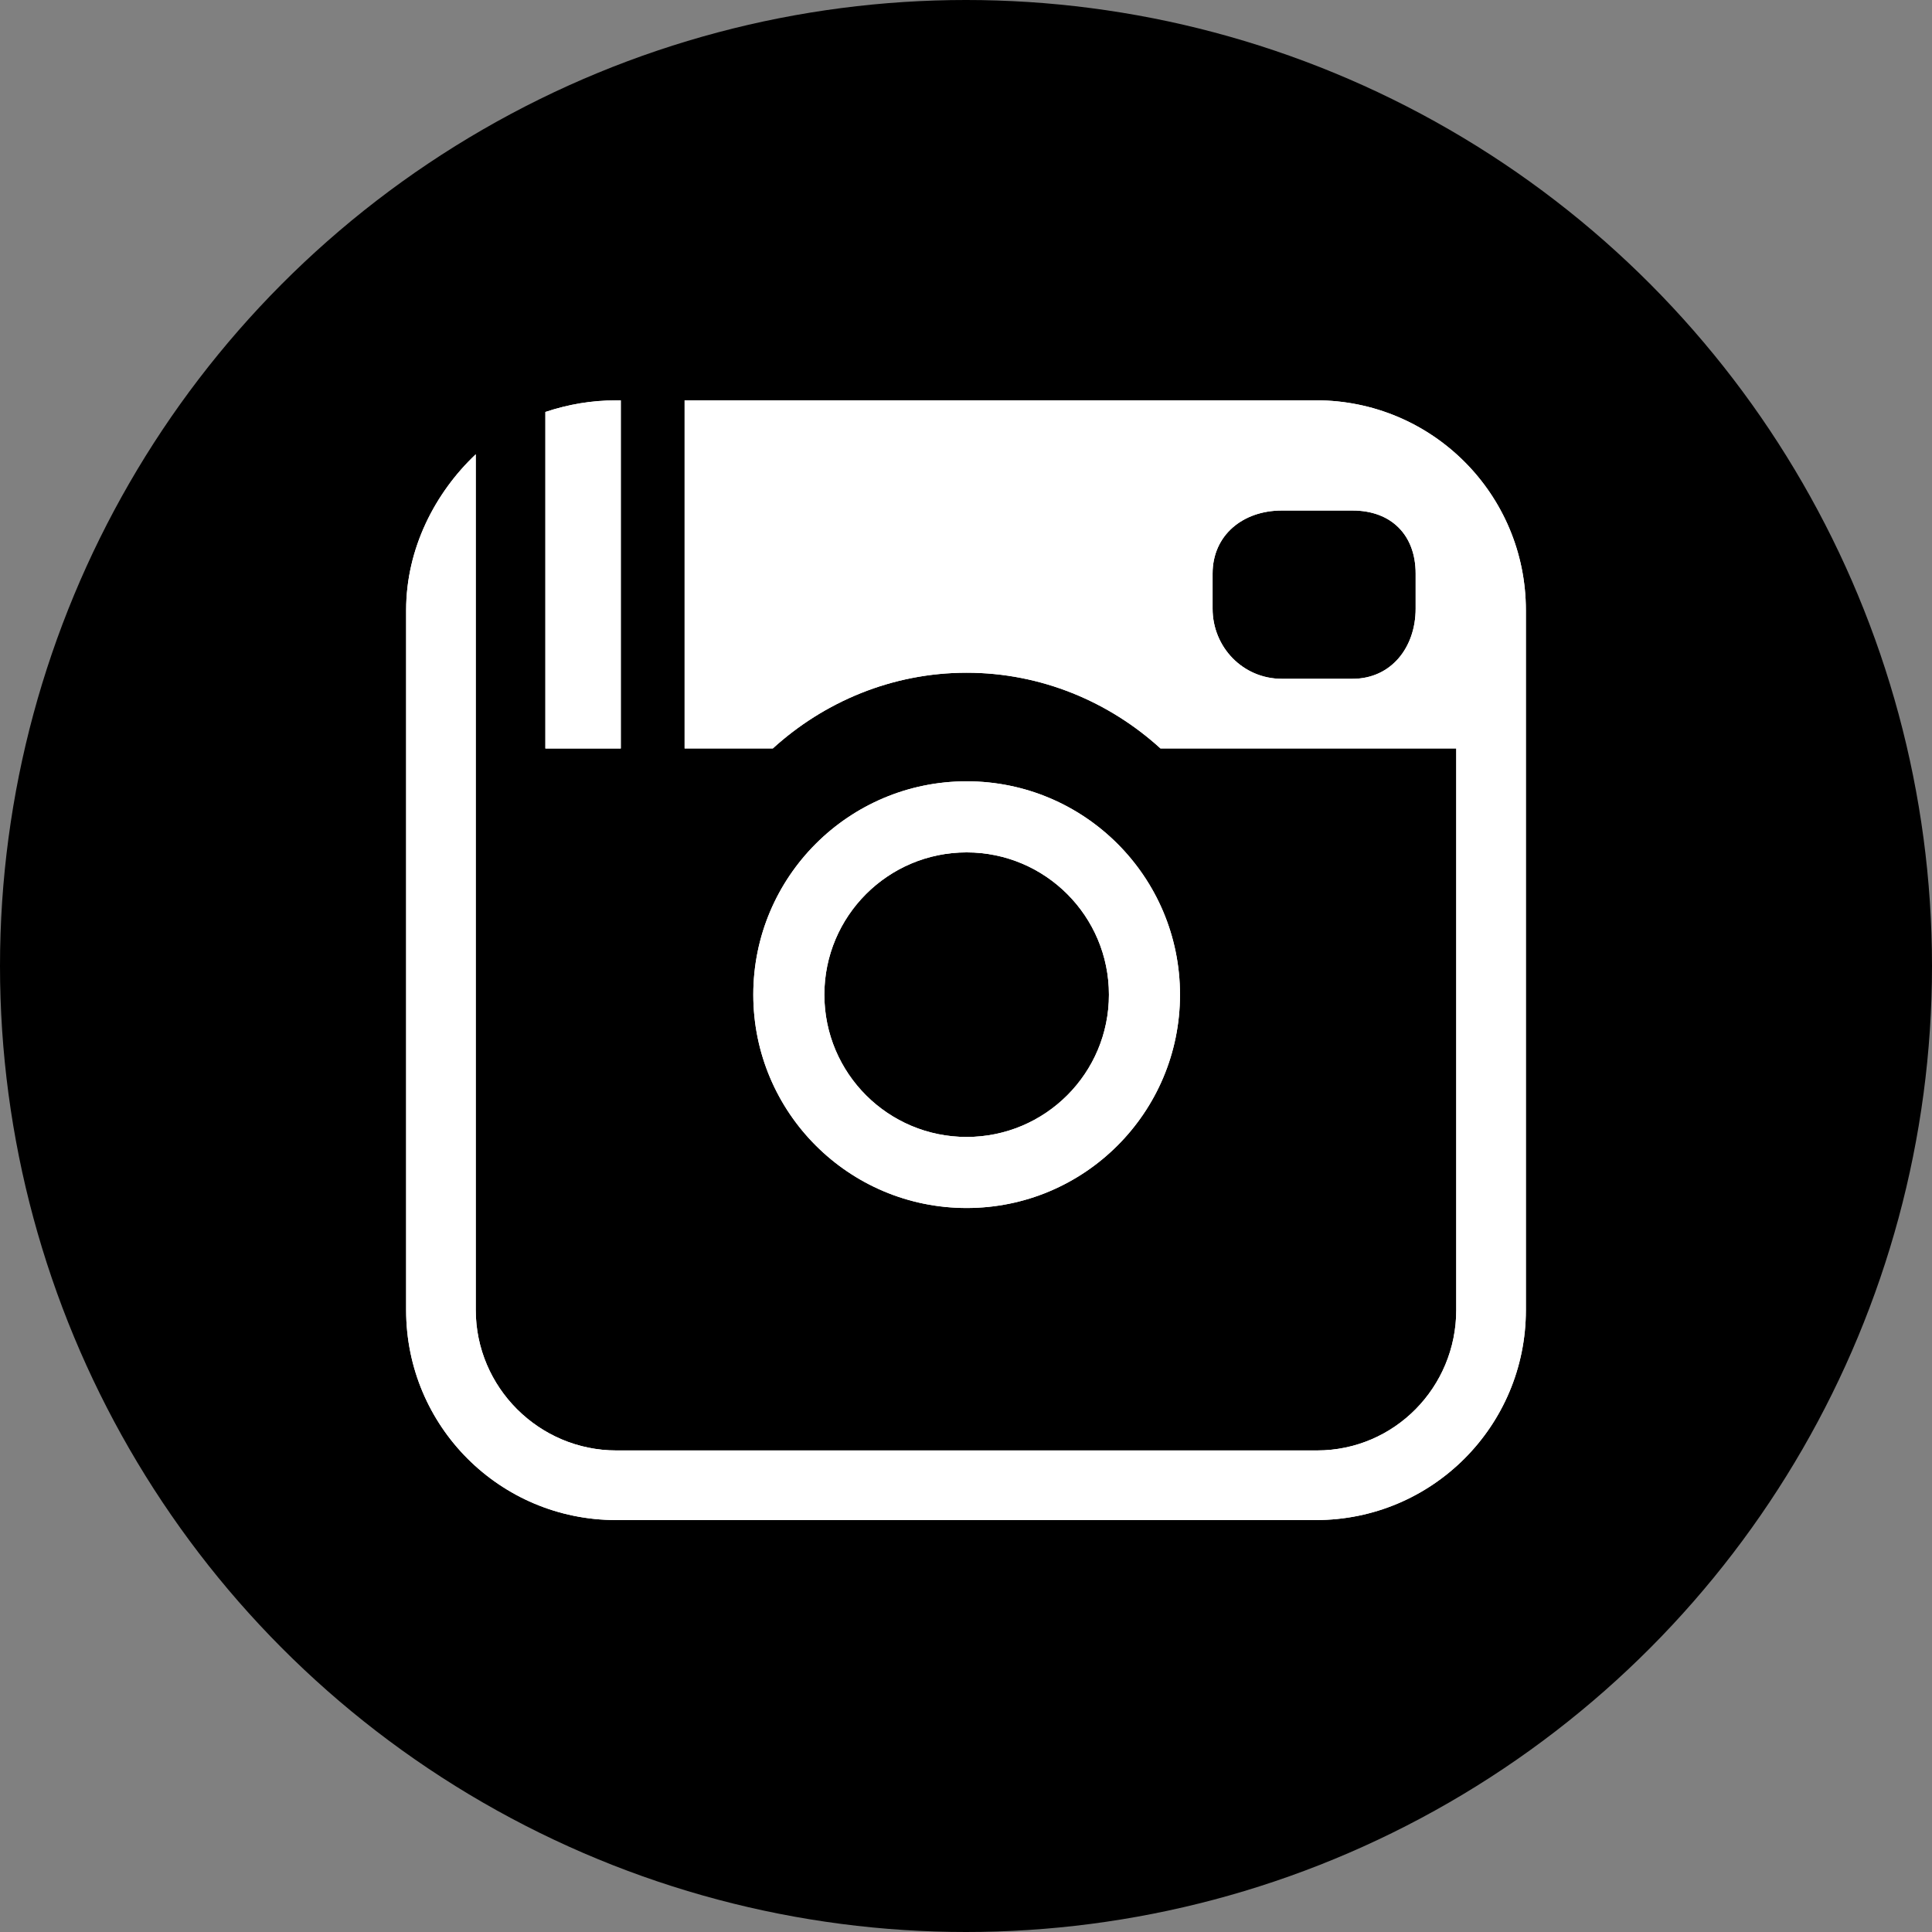 <svg xmlns="http://www.w3.org/2000/svg" viewBox="0 0 333 333"><rect x="0" y="0" width="333" height="333" fill="#808080" stroke="none"/><circle fill-rule="evenodd" cx="166.5" cy="166.5" r="166.5"/><g fill="#fff"><path d="m226.82 69h-108.82v60h15.207c8.782-8 20.516-13.05 33.406-13.05 12.89 0 24.625 5.05 33.406 13.05h50.981v96.78c0 13.338-10.671 24.22-24.01 24.22h-120.75c-13.338 0-24.24-10.882-24.24-24.22v-147.48c-7 6.623-12 16.213-12 26.877v120.64c0 20.01 16.17 36.18 36.18 36.18h120.64c20.01 0 36.18-16.18 36.18-36.18v-120.64c0-20.01-16.17-36.18-36.18-36.18m17.18 35.912c0 6.666-4.21 12.09-10.879 12.09h-12.195c-6.669 0-11.925-5.422-11.925-12.09v-6.04c-0-6.666 5.256-10.876 11.924-10.876h12.195c6.67 0 10.88 4.21 10.88 10.876v6.04m-77.39 29.756c-20.309 0-36.773 16.464-36.773 36.774 0 20.309 16.464 36.773 36.773 36.773 20.31 0 36.773-16.464 36.773-36.773 0-20.31-16.463-36.774-36.773-36.774m0 61.3c-13.544 0-24.523-10.979-24.523-24.523 0-13.544 10.979-24.524 24.523-24.524 13.543 0 24.524 10.98 24.524 24.524 0 13.544-10.981 24.523-24.524 24.523m-59.61-126.96v60h-13v-58c4-1.324 7.966-1.999 12.178-1.999h.822"/><path fill-rule="evenodd" d="m226.82 69h-108.82v60h15.207c8.782-8 20.516-13.05 33.406-13.05 12.89 0 24.625 5.05 33.406 13.05h50.981v96.78c0 13.338-10.671 24.22-24.01 24.22h-120.75c-13.338 0-24.24-10.882-24.24-24.22v-147.48c-7 6.623-12 16.213-12 26.877v120.64c0 20.01 16.17 36.18 36.18 36.18h120.64c20.01 0 36.18-16.18 36.18-36.18v-120.64c0-20.01-16.17-36.18-36.18-36.18m17.18 35.912c0 6.666-4.21 12.09-10.879 12.09h-12.195c-6.669 0-11.925-5.422-11.925-12.09v-6.04c-0-6.666 5.256-10.876 11.924-10.876h12.195c6.67 0 10.88 4.21 10.88 10.876v6.04m-77.39 29.756c-20.309 0-36.773 16.464-36.773 36.774 0 20.309 16.464 36.773 36.773 36.773 20.31 0 36.773-16.464 36.773-36.773 0-20.31-16.463-36.774-36.773-36.774m0 61.3c-13.544 0-24.523-10.979-24.523-24.523 0-13.544 10.979-24.524 24.523-24.524 13.543 0 24.524 10.98 24.524 24.524 0 13.544-10.981 24.523-24.524 24.523m-59.61-126.96v60h-13v-58c4-1.324 7.966-1.999 12.178-1.999h.822"/></g></svg>